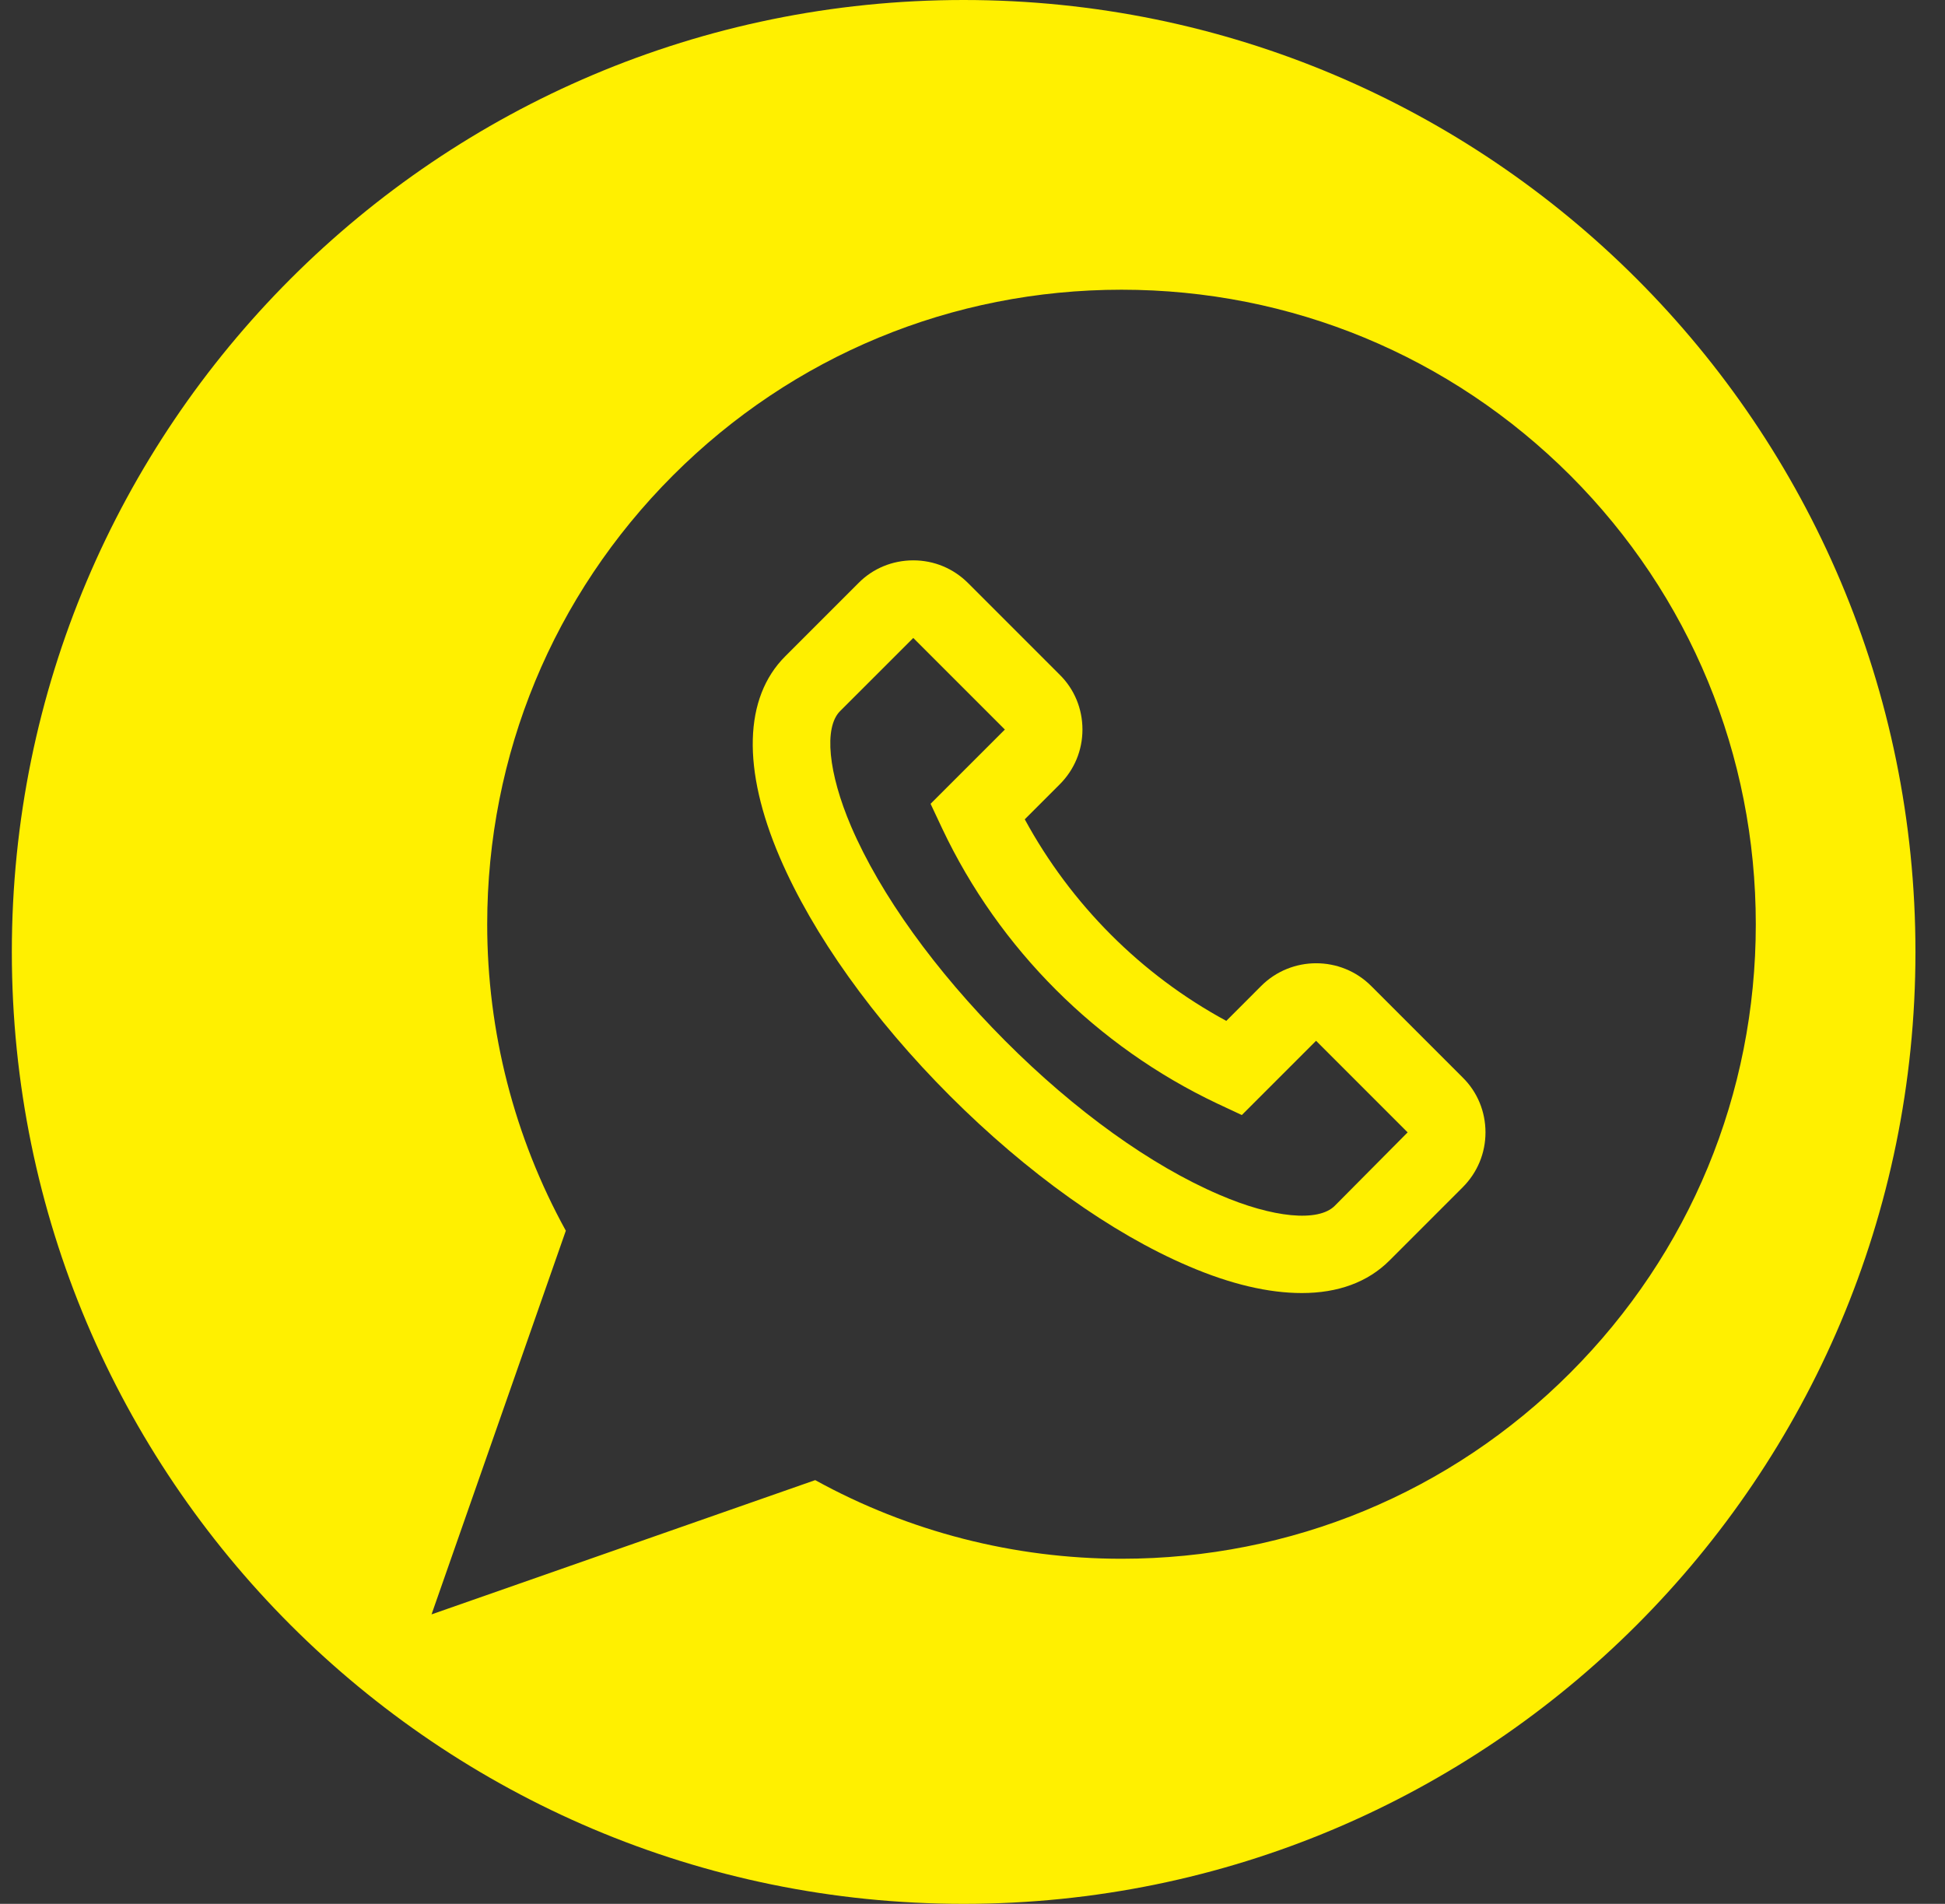<svg width="47" height="46" viewBox="0 0 47 46" fill="none" xmlns="http://www.w3.org/2000/svg">
<rect x="0" y="0" width="47" height="46" fill="#333333" stroke="none"/>
<path fill-rule="evenodd" clip-rule="evenodd" d="M23.286 46C35.988 46 46.286 35.703 46.286 23C46.286 10.297 35.988 0 23.286 0C10.583 0 0.286 10.297 0.286 23C0.286 35.703 10.583 46 23.286 46ZM27.101 7C31.195 7 35.046 8.594 37.946 11.488C40.841 14.389 42.428 18.24 42.428 22.334C42.428 26.429 40.834 30.279 37.94 33.174C35.046 36.068 31.195 37.662 27.101 37.662C24.506 37.662 21.956 37.006 19.699 35.762L10.428 39.006L13.673 29.736C12.429 27.479 11.773 24.928 11.773 22.334C11.773 18.24 13.367 14.383 16.261 11.488C19.155 8.594 23.006 7 27.101 7Z" fill="#FFF000"/>
<path d="M33.133 23.822C32.402 23.091 31.208 23.091 30.476 23.822L29.633 24.666C27.576 23.553 25.882 21.853 24.763 19.796L25.607 18.952C25.963 18.596 26.157 18.127 26.157 17.627C26.157 17.127 25.963 16.652 25.607 16.302L23.394 14.089C23.038 13.733 22.569 13.539 22.069 13.539C21.568 13.539 21.093 13.733 20.743 14.089L18.974 15.858C17.974 16.858 17.93 18.584 18.843 20.715C19.643 22.578 21.1 24.622 22.956 26.479C24.813 28.335 26.857 29.798 28.72 30.592C29.739 31.03 30.658 31.242 31.458 31.242C32.333 31.242 33.052 30.98 33.577 30.455L35.346 28.686C35.702 28.329 35.896 27.86 35.896 27.36C35.896 26.86 35.702 26.385 35.346 26.035L33.133 23.822ZM32.252 29.136C31.858 29.529 30.764 29.429 29.464 28.867C27.813 28.16 25.976 26.841 24.288 25.147C22.6 23.453 21.275 21.615 20.568 19.971C20.012 18.671 19.906 17.577 20.299 17.183L22.069 15.414L24.282 17.627L22.487 19.421L22.769 20.021C24.144 22.928 26.507 25.285 29.407 26.66L30.008 26.941L31.802 25.147L34.015 27.36L32.252 29.136Z" fill="#FFF000"/>
</svg>
